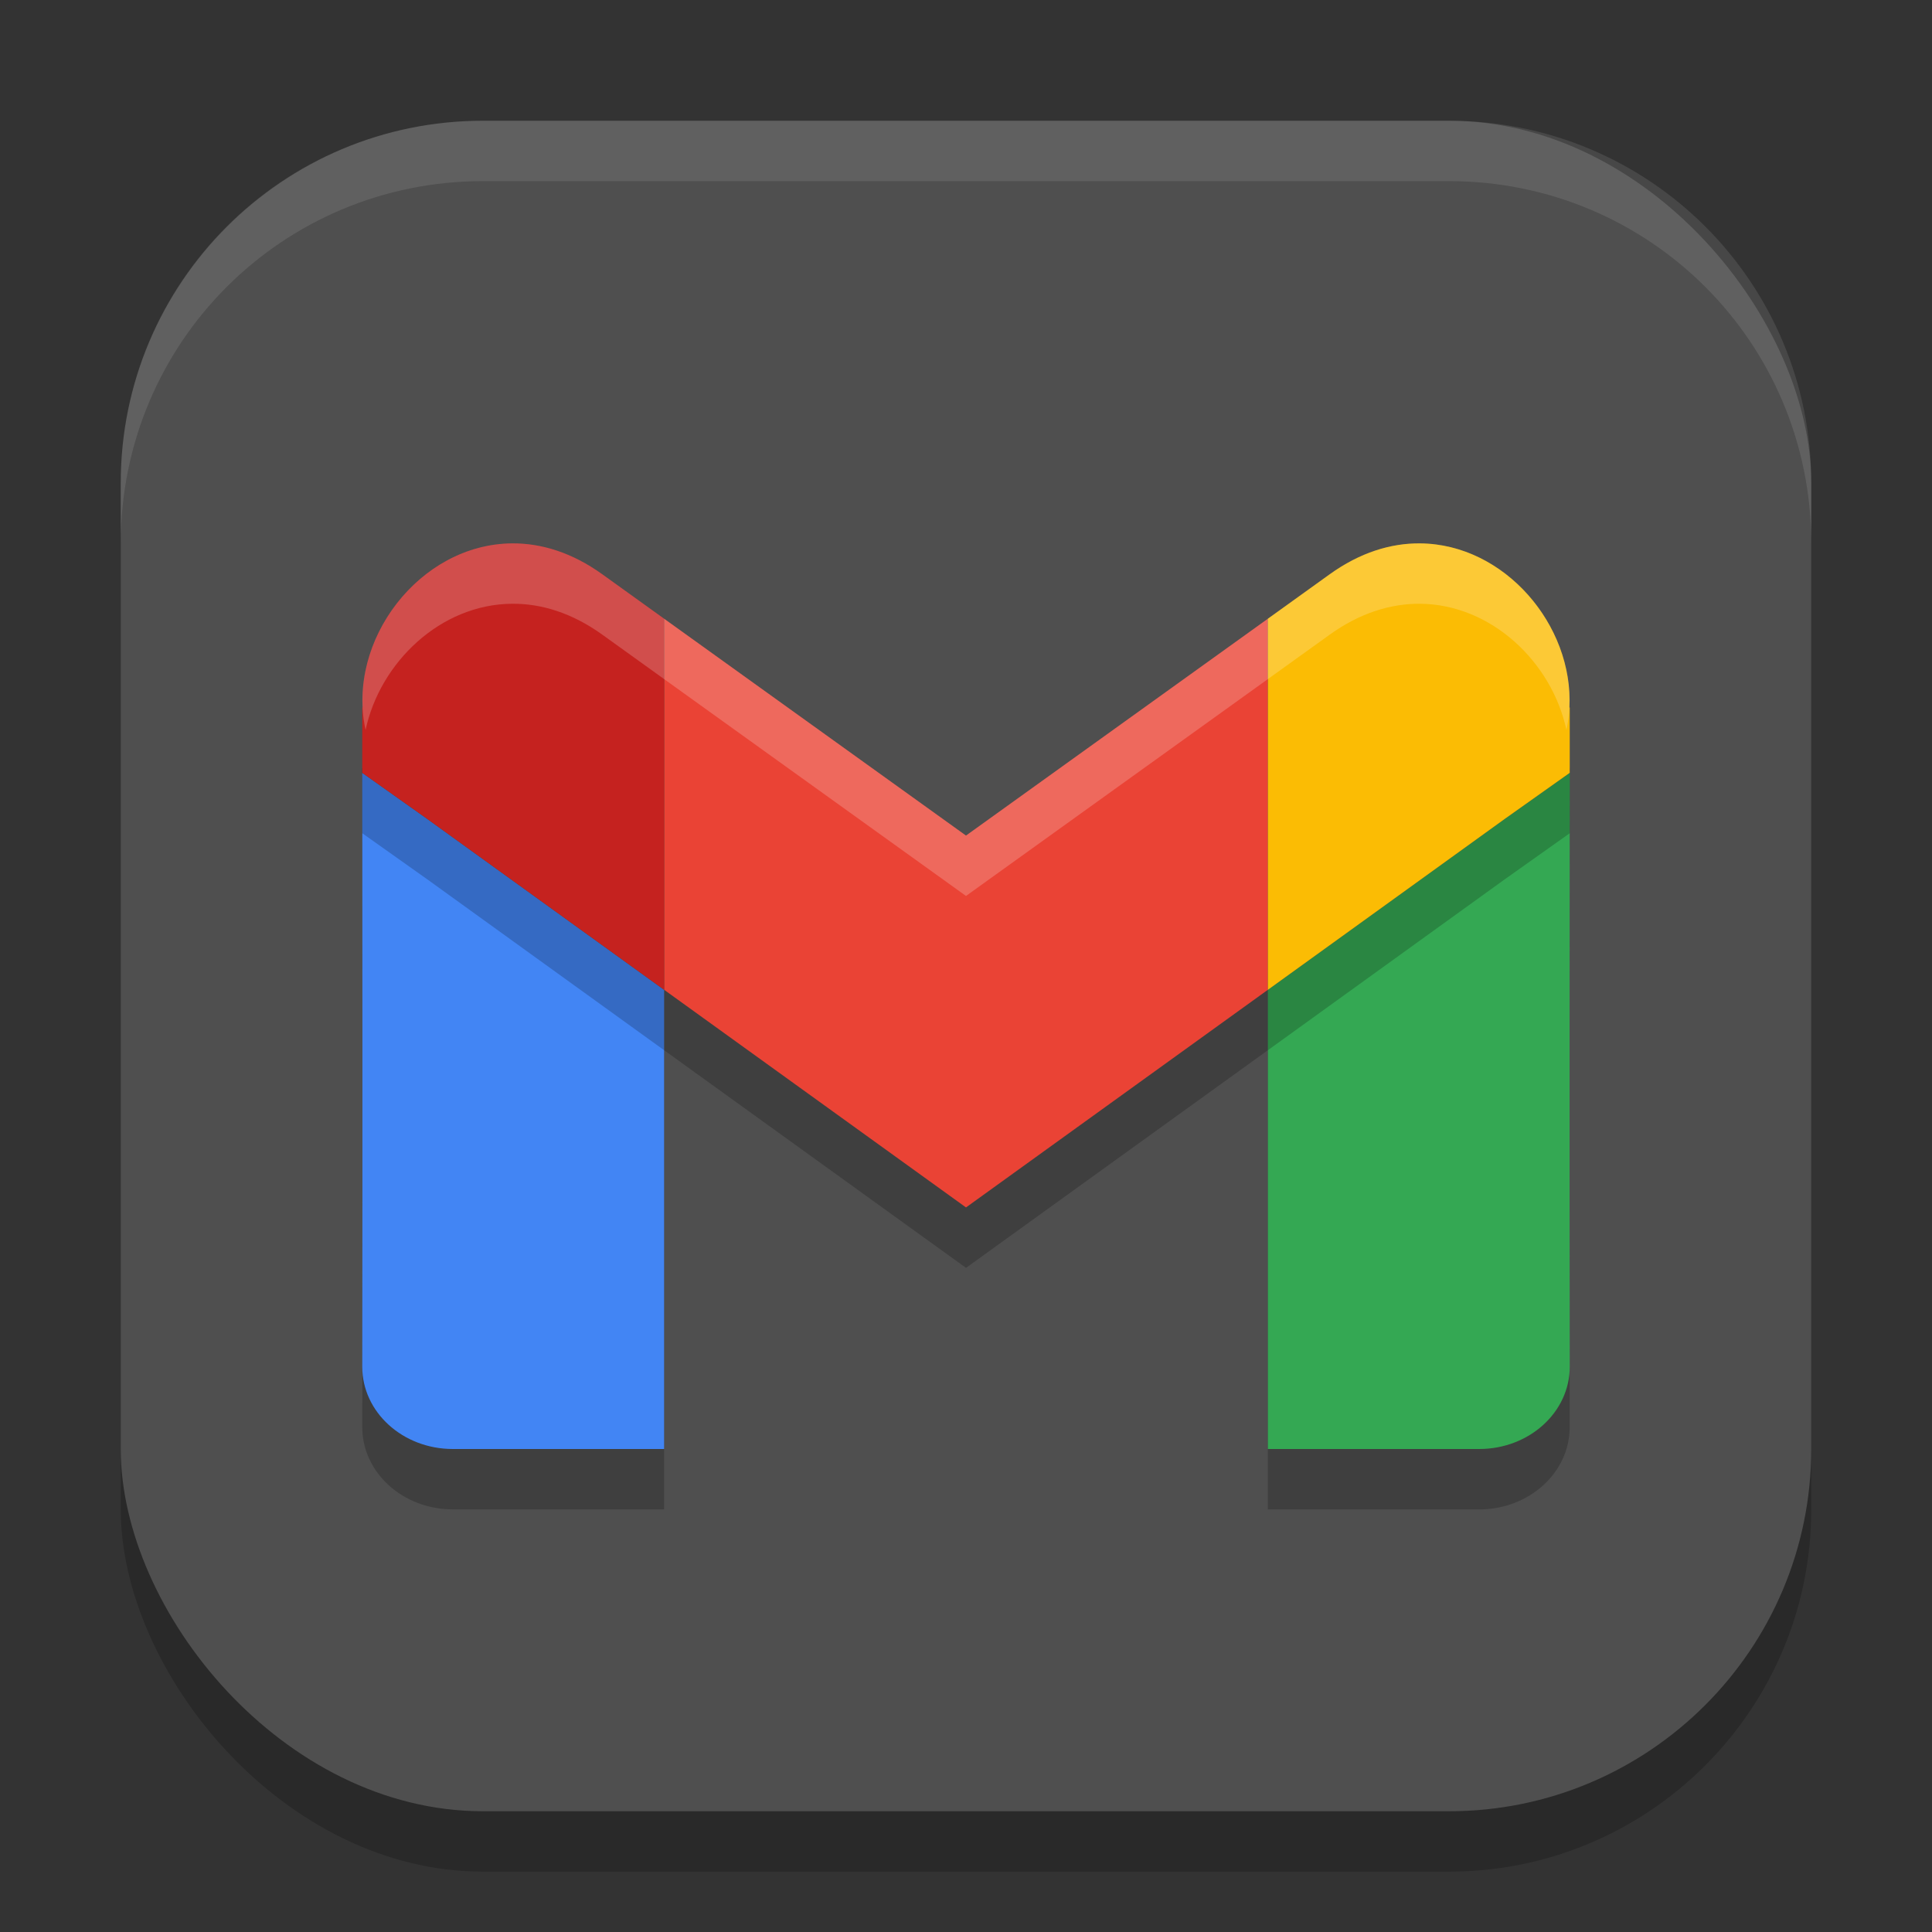 <?xml version="1.0" encoding="UTF-8" standalone="no"?>
<!-- Created with Inkscape (http://www.inkscape.org/) -->

<svg
   width="32"
   height="32"
   viewBox="0 0 32 32"
   version="1.1"
   id="svg5"
   inkscape:version="1.4 (e7c3feb100, 2024-10-09)"
   sodipodi:docname="gmail.svg"
   xmlns:inkscape="http://www.inkscape.org/namespaces/inkscape"
   xmlns:sodipodi="http://sodipodi.sourceforge.net/DTD/sodipodi-0.dtd"
   xmlns="http://www.w3.org/2000/svg"
   xmlns:svg="http://www.w3.org/2000/svg">
  <rect x="0" y="0" width="32" height="32" fill="#333333" stroke="none"/>
  <sodipodi:namedview
     id="namedview7"
     pagecolor="#ffffff"
     bordercolor="#000000"
     borderopacity="0.25"
     inkscape:showpageshadow="2"
     inkscape:pageopacity="0.0"
     inkscape:pagecheckerboard="0"
     inkscape:deskcolor="#d1d1d1"
     inkscape:document-units="px"
     showgrid="false"
     inkscape:zoom="25.1875"
     inkscape:cx="16"
     inkscape:cy="16"
     inkscape:window-width="1920"
     inkscape:window-height="1011"
     inkscape:window-x="0"
     inkscape:window-y="0"
     inkscape:window-maximized="1"
     inkscape:current-layer="svg5" />
  <defs
     id="defs2" />
  <rect
     style="opacity:0.2;fill:#000000;stroke-width:2;stroke-linecap:square"
     id="rect234"
     width="28"
     height="28"
     x="2"
     y="3"
     ry="6" />
  <rect
     style="fill:#4f4f4f;fill-opacity:1;stroke-width:2;stroke-linecap:square"
     id="rect396"
     width="28"
     height="28"
     x="2"
     y="2"
     ry="6" />
  <path
     d="m 6,12.719 c -1e-6,0.004 0.007,7.112 0,10.918 0,0.753 0.671,1.363 1.5,1.363 h 3.5 V 17.395 L 7.072,14.561 C 6.957,14.478 6.865,14.386 6.77,14.295 6.291,13.842 6.052,13.311 6.012,12.776 6.01,12.764 6,12.719 6,12.719 Z m 20,0 c 0,-1.41e-4 -0.01,0.045 -0.012,0.057 -0.041,0.536 -0.279,1.066 -0.758,1.52 -0.095,0.09 -0.187,0.182 -0.303,0.266 l -3.928,2.834 v 7.605 h 3.5 c 0.829,0 1.5,-0.61 1.5,-1.363 -0.007,-3.806 10e-7,-10.913 0,-10.918 z"
     style="opacity:0.2;fill:#000000"
     id="path2988" />
  <path
     id="path2960"
     style="fill:#4285f4"
     d="M 6 12.801 C 6.001 14.293 6.006 19.341 6 22.637 C 6 23.39 6.671 24 7.5 24 L 11 24 L 11 16.395 L 7.072 13.561 L 6 12.801 z " />
  <path
     id="path2820"
     style="fill:#34a853"
     d="M 26 12.801 L 24.928 13.561 L 21 16.395 L 21 24 L 24.5 24 C 25.329 24 26 23.39 26 22.637 C 25.994 19.341 25.999 14.293 26 12.801 z " />
  <path
     id="path2848"
     style="opacity:0.2;fill:#000000"
     d="M 8.48 10 C 7.076 10.01 5.936 11.358 6.006 12.719 L 6 12.719 L 6 13.801 L 7.072 14.561 L 11 17.395 L 16 21 L 21 17.395 L 24.928 14.561 L 26 13.801 L 26 12.719 L 25.994 12.719 C 26.064 11.358 24.924 10.011 23.52 10 C 23.038 9.996 22.526 10.15 22.021 10.514 L 21 11.248 L 16 14.84 L 11 11.248 L 9.979 10.514 C 9.474 10.15 8.962 9.996 8.48 10 z " />
  <path
     d="m 11,10.248 v 6.146 l 5,3.605 5,-3.605 v -6.146 l -5,3.592 z"
     style="fill:#ea4335"
     id="path2876" />
  <path
     id="path2932"
     style="fill:#c5221f"
     d="M 8.48 9 C 7.076 9.01 5.936 10.358 6.006 11.719 L 6 11.719 L 6 12.801 L 7.072 13.561 L 11 16.395 L 11 10.248 L 9.979 9.514 C 9.474 9.15 8.962 8.996 8.48 9 z " />
  <path
     id="path2904"
     style="fill:#fbbc04"
     d="M 23.52 9 C 23.038 8.996 22.526 9.15 22.021 9.514 L 21 10.248 L 21 16.395 L 24.928 13.561 L 26 12.801 L 26 11.719 L 25.994 11.719 C 26.064 10.358 24.924 9.011 23.52 9 z " />
  <path
     id="path3016"
     style="opacity:0.2;fill:#ffffff"
     d="M 8.48,9 C 6.948,9.011 5.73,10.614 6.055,12.09 c 0.24,-1.119 1.24,-2.081 2.426,-2.09 0.482,-0.004 0.993,0.15 1.498,0.514 l 1.021,0.734 5,3.592 5,-3.592 1.021,-0.734 c 0.505,-0.364 1.017,-0.517 1.498,-0.514 1.186,0.009 2.186,0.971 2.426,2.09 0.325,-1.475 -0.894,-3.078 -2.426,-3.09 -0.482,-0.004 -0.993,0.15 -1.498,0.514 l -1.021,0.734 -5,3.592 -5,-3.592 L 9.979,9.514 C 9.474,9.15 8.962,8.996 8.48,9 Z" />
  <path
     d="M 8,2 C 4.676,2 2,4.676 2,8 V 9 C 2,5.676 4.676,3 8,3 h 16 c 3.324,0 6,2.676 6,6 V 8 C 30,4.676 27.324,2 24,2 Z"
     style="opacity:0.1;fill:#ffffff;stroke-width:2;stroke-linecap:square"
     id="path1040"
     sodipodi:nodetypes="sscsscsss" />
</svg>

